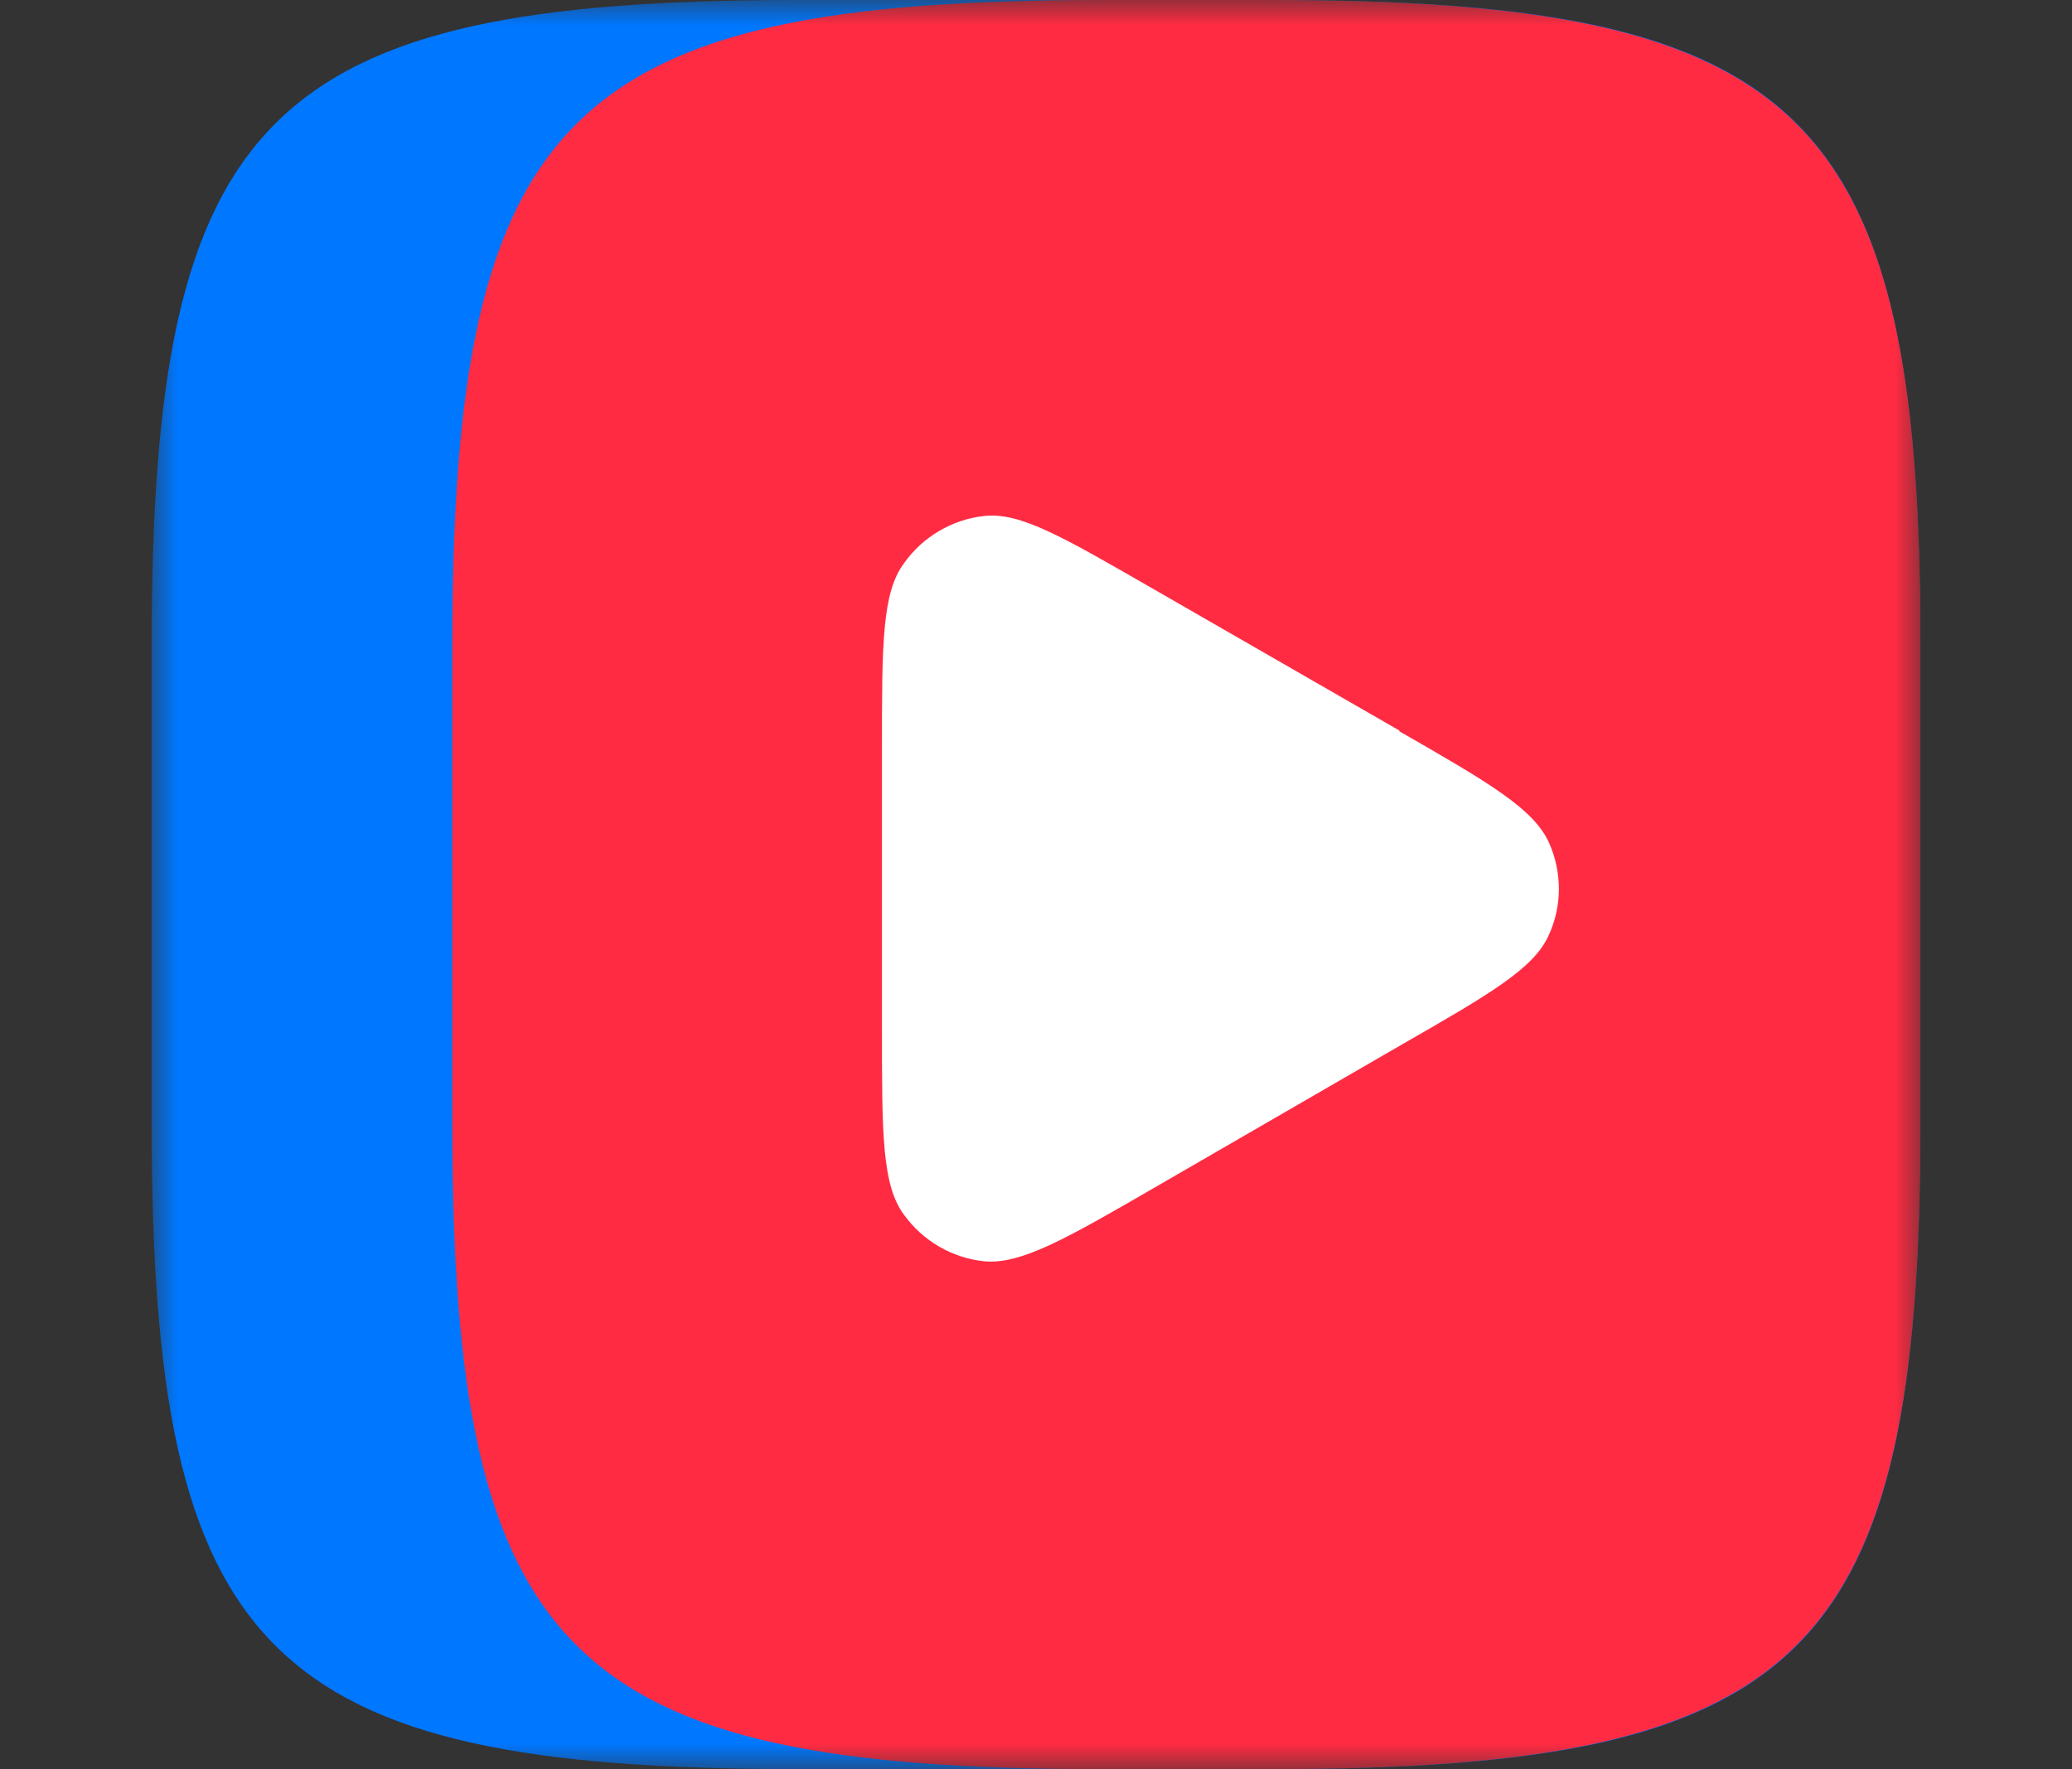 <svg width="41" height="35" viewBox="0 0 41 35" fill="none" xmlns="http://www.w3.org/2000/svg">
<rect x="0" y="0" width="41" height="35" fill="#333333" stroke="none"/>
<mask id="mask0_151_2167" style="mask-type:luminance" maskUnits="userSpaceOnUse" x="3" y="0" width="35" height="35">
<path d="M3 0H38V35H3V0Z" fill="white"/>
</mask>
<g mask="url(#mask0_151_2167)">
<path d="M3 12.79C3 2.26 5.26 0 15.79 0H25.21C35.74 0 38 2.26 38 12.79V22.21C38 32.74 35.74 35 25.21 35H15.79C5.26 35 3 32.74 3 22.21V12.79Z" fill="#0077FF"/>
<path d="M21.813 35H25.138C35.492 35 37.883 32.842 38 22.925V12.017C37.883 2.144 35.463 0 25.138 0H21.813C11.225 0 8.95 2.26 8.95 12.79V22.21C8.95 32.74 11.225 35 21.813 35Z" fill="#FF2B42"/>
<path d="M27.689 14.467C29.469 15.488 30.344 15.998 30.65 16.669C30.912 17.252 30.912 17.923 30.65 18.492C30.358 19.163 29.469 19.673 27.689 20.694L22.848 23.494C21.083 24.515 20.194 25.025 19.464 24.952C19.152 24.918 18.851 24.818 18.579 24.66C18.308 24.502 18.073 24.288 17.889 24.034C17.452 23.45 17.452 22.43 17.452 20.388V14.788C17.452 12.746 17.452 11.725 17.889 11.142C18.072 10.884 18.306 10.668 18.578 10.508C18.849 10.347 19.151 10.245 19.464 10.209C20.194 10.121 21.069 10.646 22.848 11.667L27.689 14.452V14.467Z" fill="white"/>
</g>
</svg>
